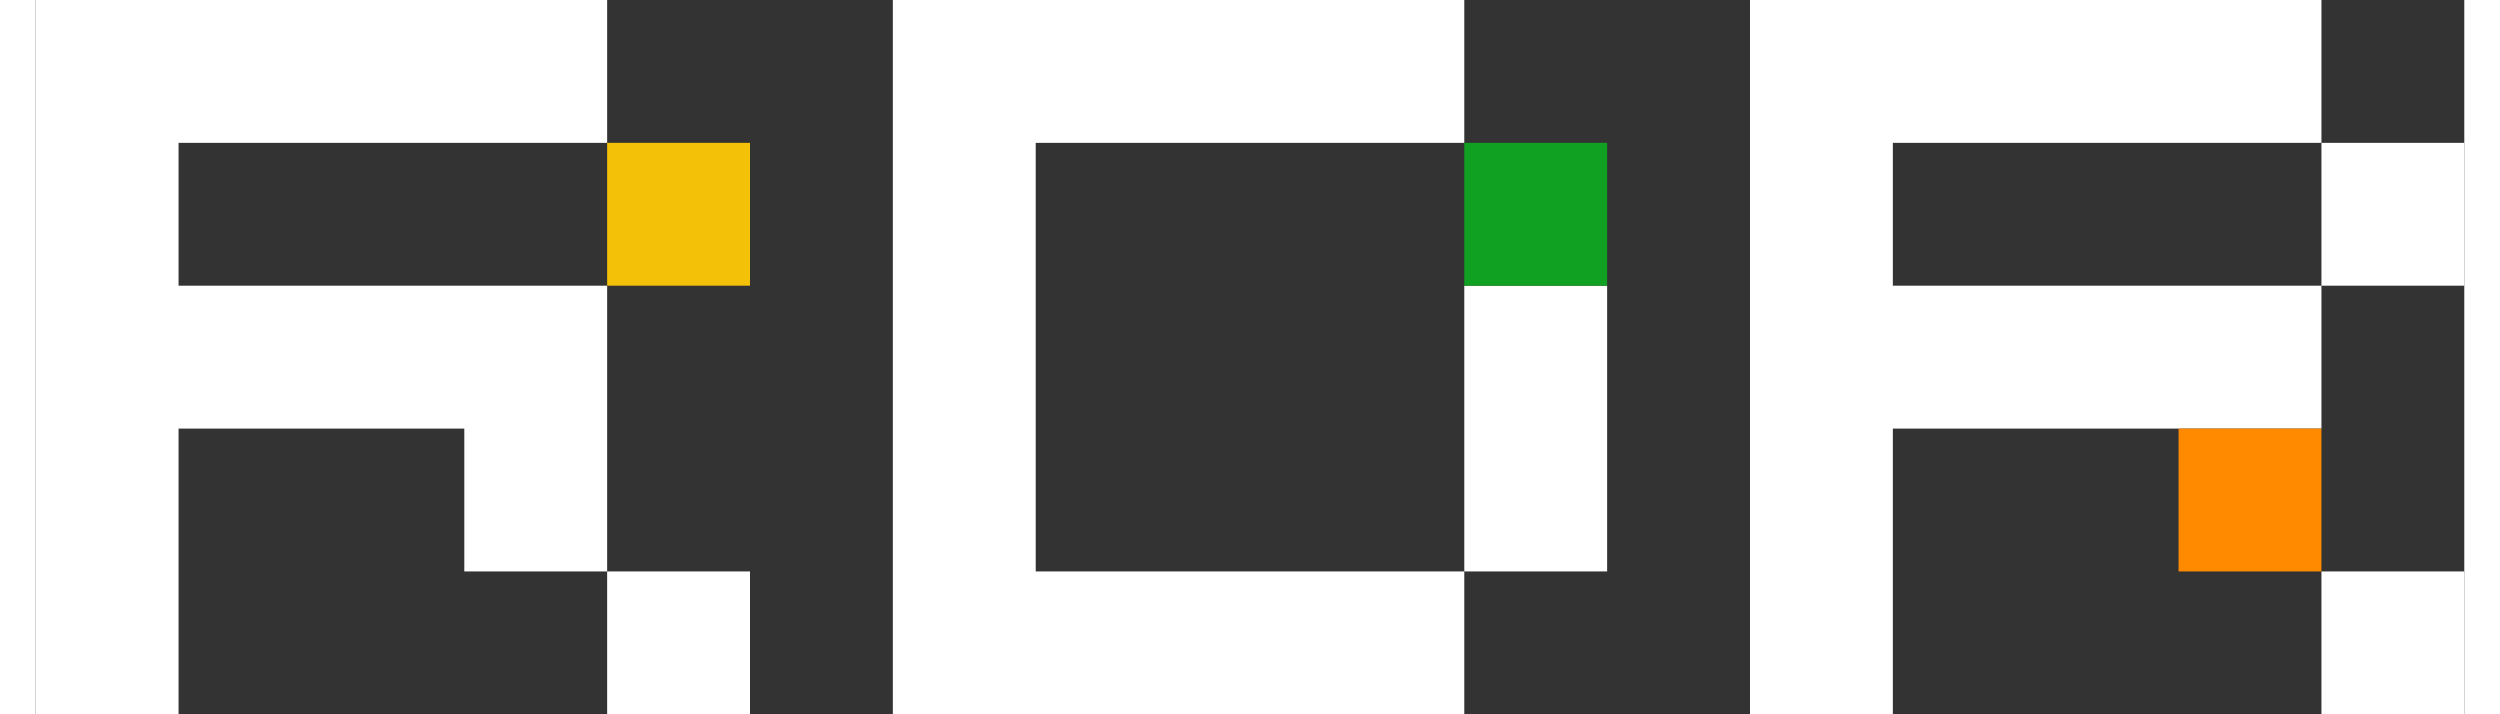 <?xml version="1.0" encoding="utf-8"?>
<!-- Generator: Adobe Illustrator 16.0.0, SVG Export Plug-In . SVG Version: 6.00 Build 0)  -->

<svg x="0px" y="0px" width="70px" height="20px" viewBox="0 0 100.426 29.537"><rect x="0" y="0" width="100.426" height="29.537" fill="#333333" stroke="none"/><polygon fill="#FFFFFF" points="0,23.63 0,17.723 0,11.814 0,5.907 0,0 5.907,0 11.814,0 17.723,0 23.63,0 23.63,5.907 17.723,5.907 11.814,5.907 5.907,5.907 5.907,11.814 11.814,11.814 17.723,11.814 23.63,11.814 23.63,17.723 23.63,23.63 17.723,23.63 17.723,17.723 11.814,17.723 5.907,17.723 5.907,23.63 5.907,29.537 0,29.537 	"/><rect x="23.63" y="5.907" fill="#F3C108" width="5.907" height="5.907"/><rect x="23.63" y="23.63" fill="#FFFFFF" width="5.907" height="5.907"/><polygon fill="#FFFFFF" points="59.074,17.723 59.074,23.63 64.981,23.63 64.981,17.723 64.981,11.814 59.074,11.814 	"/><polygon fill="#FFFFFF" points="47.259,23.63 41.352,23.63 41.352,17.723 41.352,11.814 41.352,5.907 47.259,5.907 53.167,5.907 59.074,5.907 59.074,0 53.167,0 47.259,0 41.352,0 35.444,0 35.444,5.907 35.444,11.814 35.444,17.723 35.444,23.63 35.444,29.537 41.352,29.537 47.259,29.537 53.167,29.537 59.074,29.537 59.074,23.63 53.167,23.63 	"/><rect x="59.074" y="5.907" fill="#11A122" width="5.907" height="5.907"/><rect x="94.519" y="5.907" fill="#FFFFFF" width="5.907" height="5.907"/><rect x="94.519" y="23.63" fill="#FFFFFF" width="5.907" height="5.907"/><polygon fill="#FFFFFF" points="94.519,11.814 88.611,11.814 82.703,11.814 76.796,11.814 76.796,5.907 82.703,5.907 88.611,5.907 94.519,5.907 94.519,0 88.611,0 82.703,0 76.796,0 70.889,0 70.889,5.907 70.889,11.814 70.889,17.723 70.889,23.63 70.889,29.537 76.796,29.537 76.796,23.63 76.796,17.723 82.703,17.723 88.611,17.723 94.519,17.723 	"/><rect x="88.611" y="17.723" fill="#FF8A00" width="5.907" height="5.907"/></svg>
